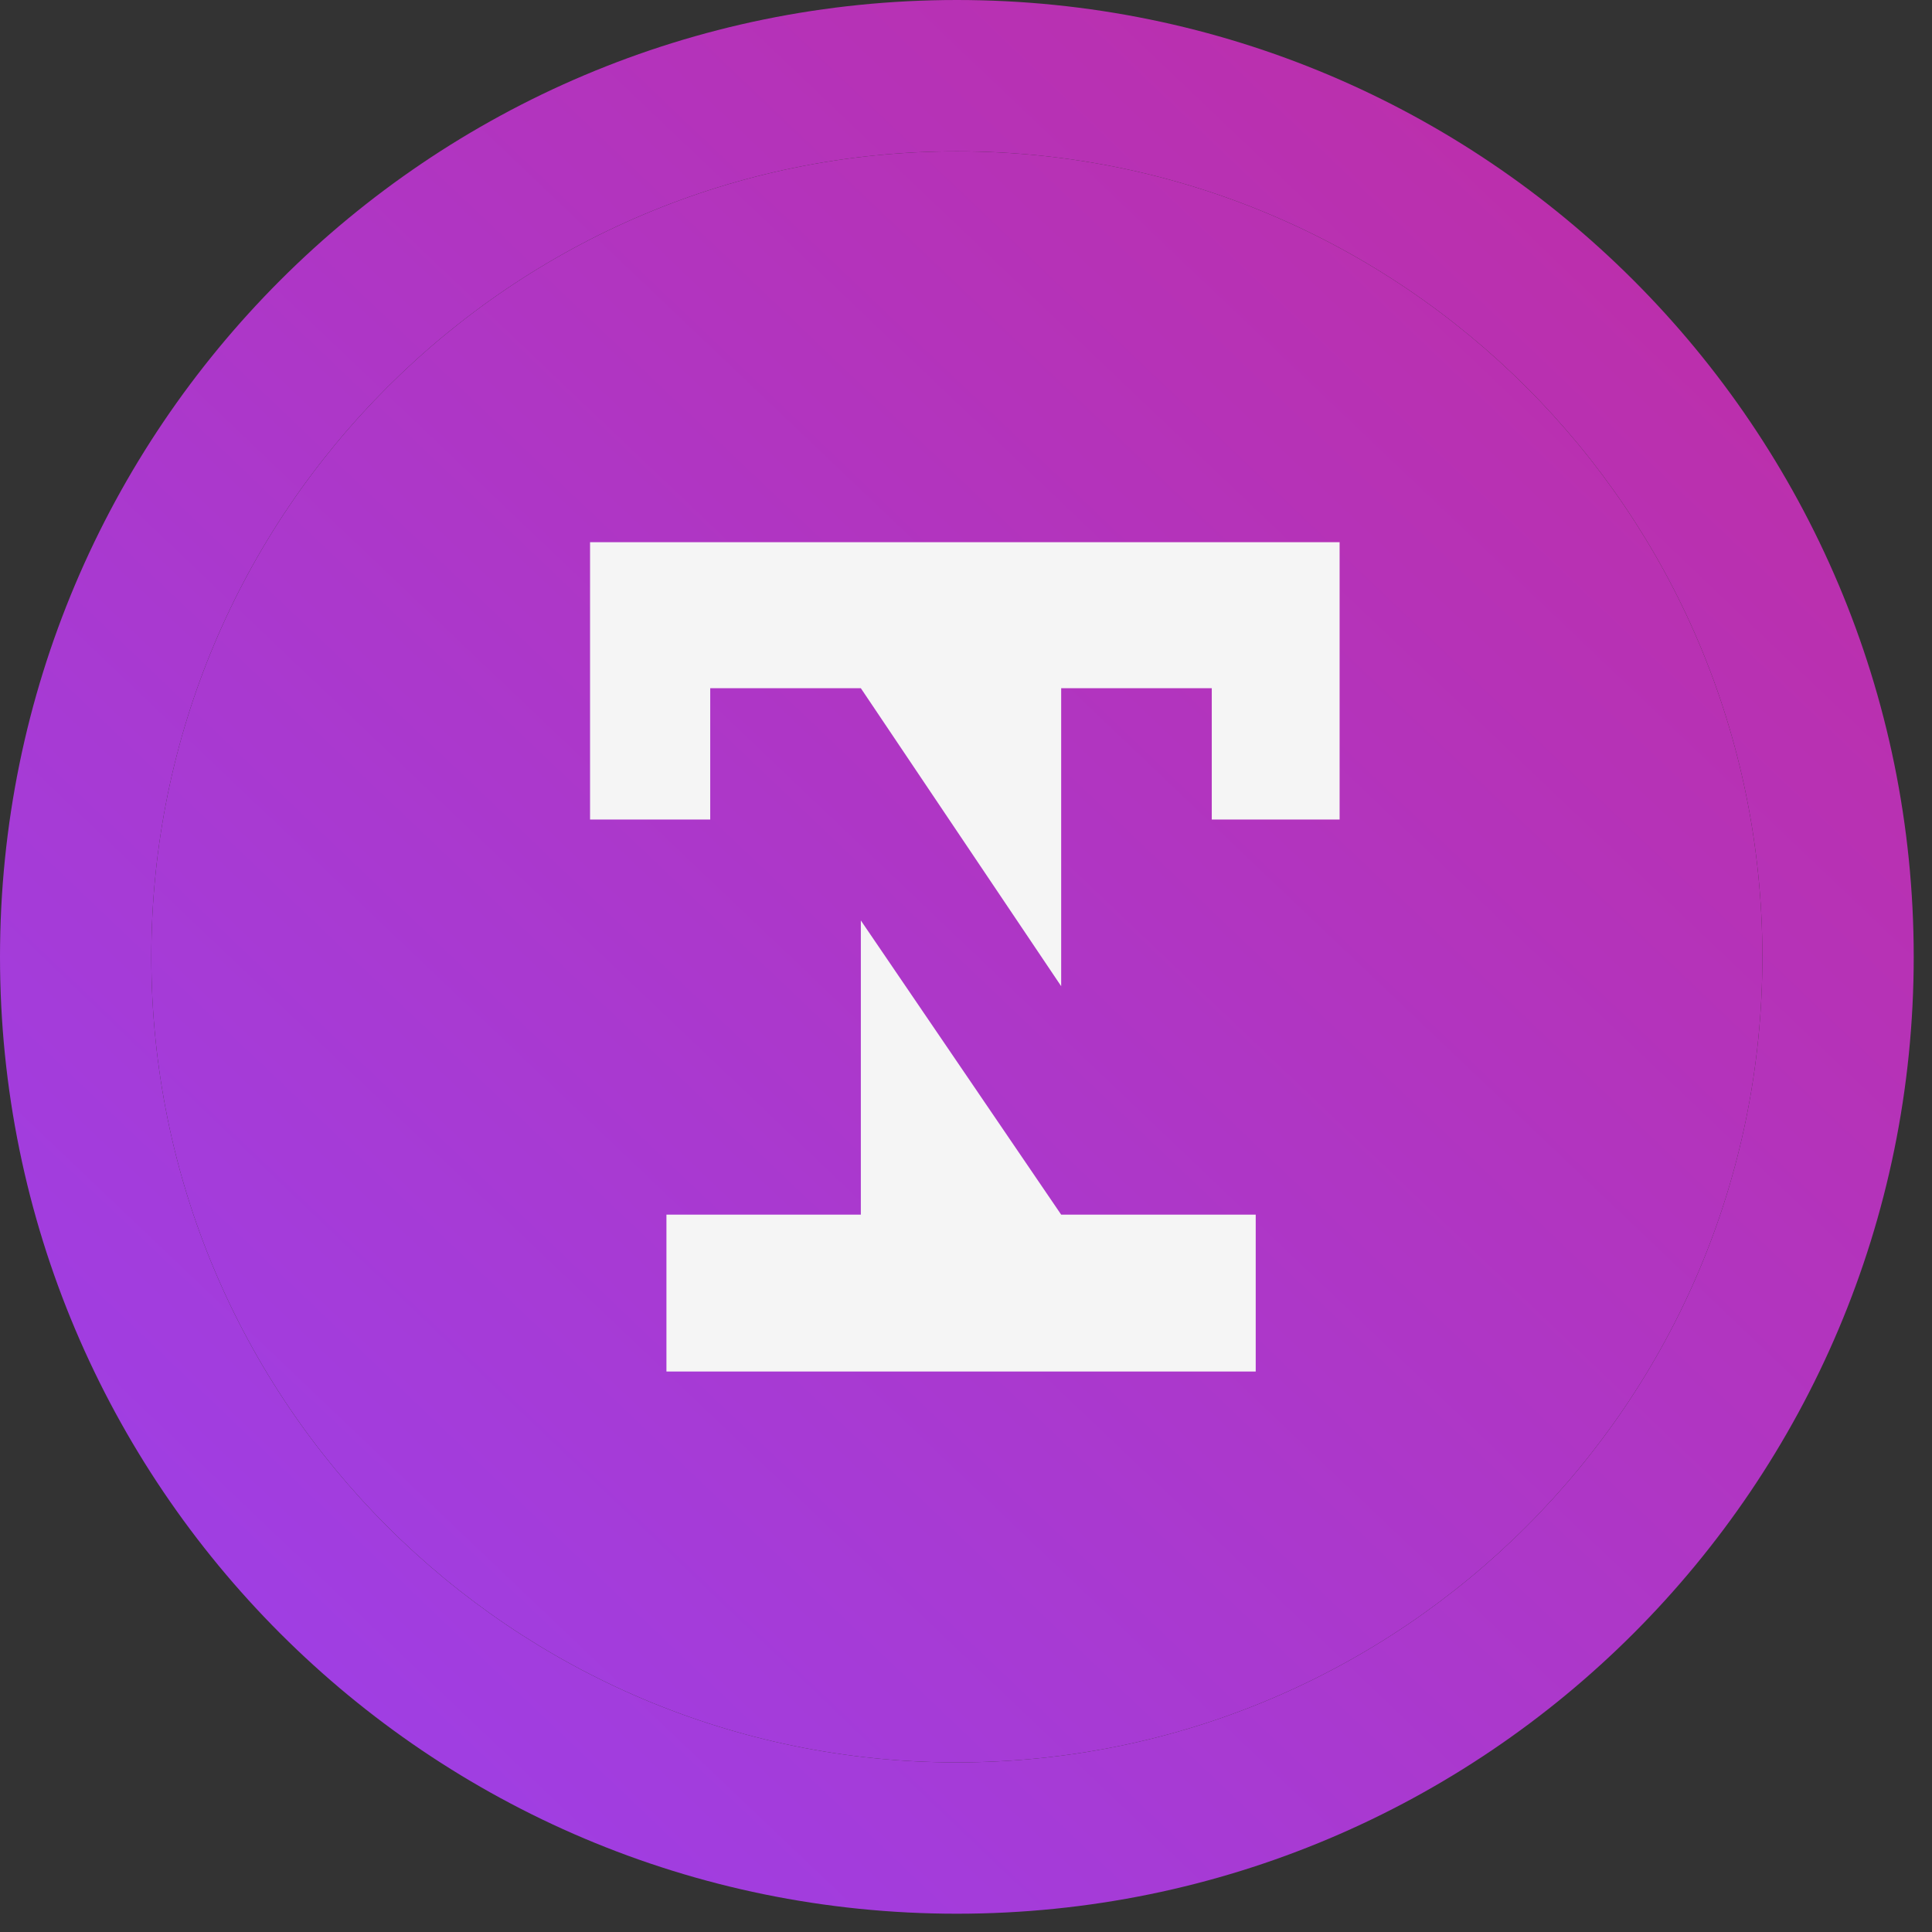 <svg width="95" height="95" viewBox="0 0 95 95" fill="none" xmlns="http://www.w3.org/2000/svg">
<rect x="0" y="0" width="95" height="95" fill="#333333" stroke="none"/>
<path fill-rule="evenodd" clip-rule="evenodd" d="M47.05 86.66C68.926 86.66 86.66 68.926 86.66 47.05C86.66 25.174 68.926 7.441 47.05 7.441C25.174 7.441 7.441 25.174 7.441 47.05C7.441 68.926 25.174 86.66 47.05 86.66ZM47.05 94.101C73.036 94.101 94.101 73.036 94.101 47.05C94.101 21.065 73.036 0 47.05 0C21.065 0 0 21.065 0 47.05C0 73.036 21.065 94.101 47.05 94.101Z" fill="url(#paint0_linear_460_4417)"/>
<path d="M86.66 47.05C86.66 68.926 68.926 86.66 47.05 86.66C25.174 86.66 7.441 68.926 7.441 47.05C7.441 25.174 25.174 7.441 47.05 7.441C68.926 7.441 86.66 25.174 86.66 47.05Z" fill="url(#paint1_linear_460_4417)"/>
<g clip-path="url(#clip0_460_4417)">
<path d="M29.014 26.662V40.297H34.923V33.84H42.329L46.669 40.297L52.18 48.493V40.297V33.84H59.585V40.297H65.871V26.662H29.014Z" fill="#F5F5F5"/>
<path d="M52.18 59.727L42.329 45.261V59.727H42.222H32.77V67.439H42.222H52.187H61.746V59.727H52.187H52.18Z" fill="#F5F5F5"/>
</g>
<defs>
<linearGradient id="paint0_linear_460_4417" x1="94" y1="-9.899" x2="-24" y2="114.101" gradientUnits="userSpaceOnUse">
<stop stop-color="#C32B9D"/>
<stop offset="1" stop-color="#9146FF"/>
</linearGradient>
<linearGradient id="paint1_linear_460_4417" x1="94" y1="-9.899" x2="-24" y2="114.101" gradientUnits="userSpaceOnUse">
<stop stop-color="#C32B9D"/>
<stop offset="1" stop-color="#9146FF"/>
</linearGradient>
<clipPath id="clip0_460_4417">
<rect width="36.856" height="40.777" fill="white" transform="translate(29.014 26.662)"/>
</clipPath>
</defs>
</svg>
